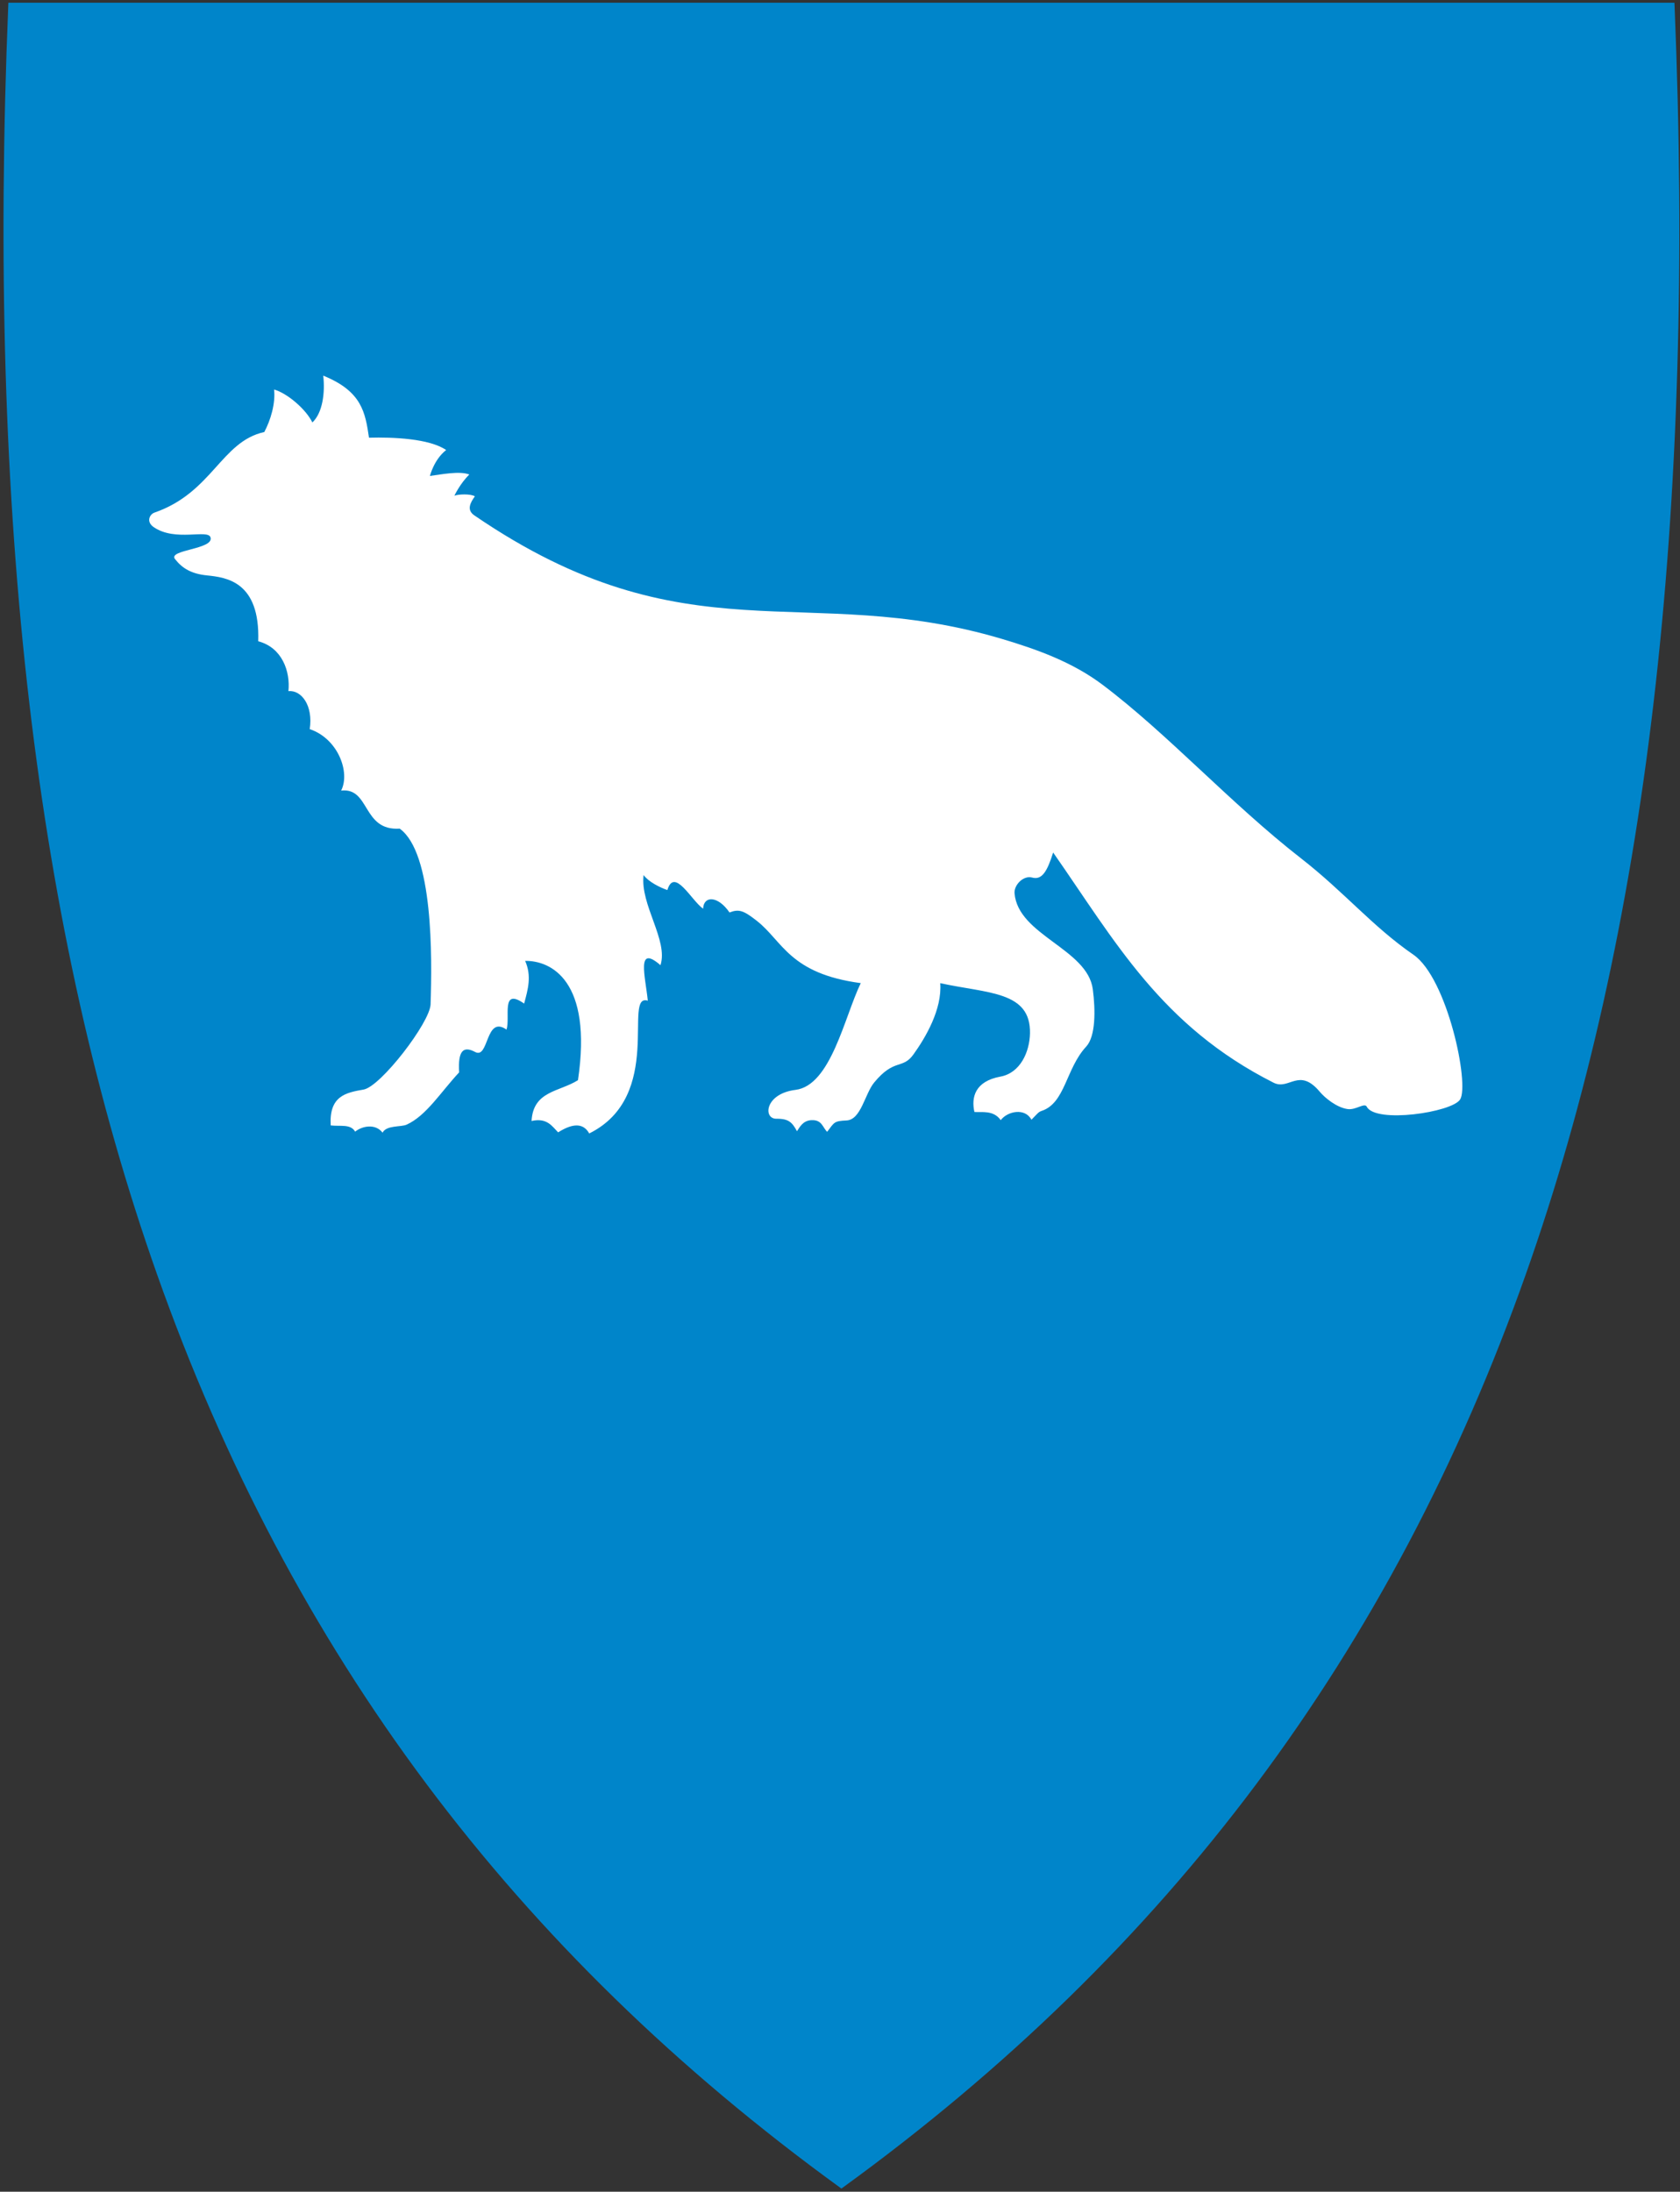 <svg width="401" height="523" viewBox="0 0 401 523" fill="none" xmlns="http://www.w3.org/2000/svg">
<rect x="0" y="0" width="401" height="523" fill="#333333" stroke="none"/>
<g clip-path="url(#clip0)">
<path d="M201.131 522.032C278.944 465.578 332.279 394.276 364.192 304.087C393.131 222.316 404.742 123.217 399.695 1.137L399.675 0.655H2.001L1.98 1.137C-3.056 123.217 8.555 222.306 37.484 304.087C69.397 394.276 122.731 465.578 200.545 522.032L200.838 522.241L201.131 522.032Z" fill="#0085CA"/>
<path d="M36.678 125.783C34.804 124.474 35.746 122.704 36.877 122.317C50.687 117.532 52.781 105.345 63.084 103.094C64.581 100.288 65.796 96.267 65.419 92.948C68.602 93.838 73.072 97.712 74.559 100.811C77.009 98.508 77.616 93.744 77.156 89.64C86.401 93.378 87.186 98.445 88.076 104.445C93.845 104.287 102.483 104.643 106.493 107.387C103.571 109.669 102.619 113.574 102.619 113.574C105.362 113.208 109.696 112.328 112.021 113.229C109.78 115.428 108.461 118.286 108.461 118.286C109.393 117.919 112.324 117.794 113.35 118.433C112.199 120.034 111.351 121.71 113.225 122.987C164.099 157.758 192.211 138.504 239.148 152.46C247.577 154.963 255.994 158.009 263.114 163.36C278.683 175.065 293.729 191.733 310.502 204.79C320.961 212.935 327.568 221.07 337.378 227.824C345.482 233.404 350.811 258.815 348.508 262.375C346.519 265.453 328.332 268.133 326.238 264.092C325.704 263.066 323.673 264.909 321.704 264.657C319.024 264.301 316.208 261.935 315.046 260.553C310.041 254.575 307.717 260.249 303.979 258.354C277.144 244.796 266.224 224.683 251.377 203.428C249.943 208.014 248.676 210.045 246.362 209.407C244.289 208.831 241.996 211.176 242.164 213.166C242.991 223.196 259.575 226.4 260.842 236.064C261.491 240.995 261.544 247.287 259.261 249.748C254.403 254.972 254.277 263.223 248.634 265.087C247.838 265.348 247.65 265.725 246.194 267.201C244.676 264.28 240.467 265.16 238.865 267.296C237.127 264.835 234.29 265.484 232.583 265.348C231.798 261.893 232.688 258.03 238.782 256.909C243.567 256.03 245.755 250.983 245.849 246.586C246.058 236.482 235.777 237.09 224.427 234.608C224.898 240.838 220.93 247.591 218.009 251.643C215.402 255.255 213.476 252.47 208.659 258.312C206.408 261.045 205.529 267.201 202.063 267.369C199.09 267.516 199.184 267.746 197.435 270.081C196.315 268.992 196.21 267.201 193.719 267.296C191.614 267.379 190.892 268.981 190.232 269.934C189.091 267.851 188.285 266.929 185.322 266.961C182.097 267.003 182.547 260.982 189.876 260.071C198.346 259.014 201.55 242.628 205.456 234.598C188.421 232.326 186.84 224.588 180.641 219.73C177.469 217.238 176.359 216.872 174.129 217.741C171.344 213.689 167.952 213.71 167.826 216.841C165.02 214.872 160.958 206.863 159.293 212.391C157.482 211.763 154.791 210.422 153.618 208.81C152.749 215.909 159.565 224.368 157.649 230.315C151.786 225.227 154.048 233.027 154.623 238.786C148.53 236.849 158.717 261.516 140.646 270.468C139.264 268.008 136.824 267.934 133.223 270.206C131.767 268.762 130.605 266.667 126.878 267.495C127.276 260.281 133.484 260.574 137.955 257.758C141.484 233.959 131.485 229.206 125.349 229.289C126.941 232.912 126.03 236.053 125.108 239.477C119.465 235.54 121.863 242.754 120.899 245.686C115.821 242.157 116.743 252.826 113.403 251.025C110.545 249.497 109.278 250.784 109.592 255.894C105.194 260.605 101.792 266.207 97.07 268.364C95.698 268.992 92.264 268.447 91.311 270.28C89.646 268.081 86.474 268.657 84.767 270.039C83.689 268.144 81.197 268.835 78.935 268.552C78.538 261.569 82.474 260.731 86.778 259.998C90.85 259.307 102.629 244.01 102.776 239.655C103.153 228.358 103.414 203.502 95.405 197.733C86.411 198.319 88.379 187.87 81.427 188.655C83.636 184.341 80.736 176.29 73.931 173.987C74.779 168.396 71.973 164.616 68.842 164.92C69.324 160.26 67.366 154.523 61.639 153.026C62.1 138.755 54.017 137.781 49.431 137.31C45.693 136.933 43.536 135.645 41.777 133.415C40.008 131.164 51.033 131.122 50.258 128.264C49.693 126.159 41.861 129.374 36.668 125.772L36.678 125.783Z" fill="white"/>
</g>
<defs>
<clipPath id="clip0">
<rect x="0.84" y="0.655" width="400" height="521.59" fill="white"/>
</clipPath>
</defs>
</svg>
